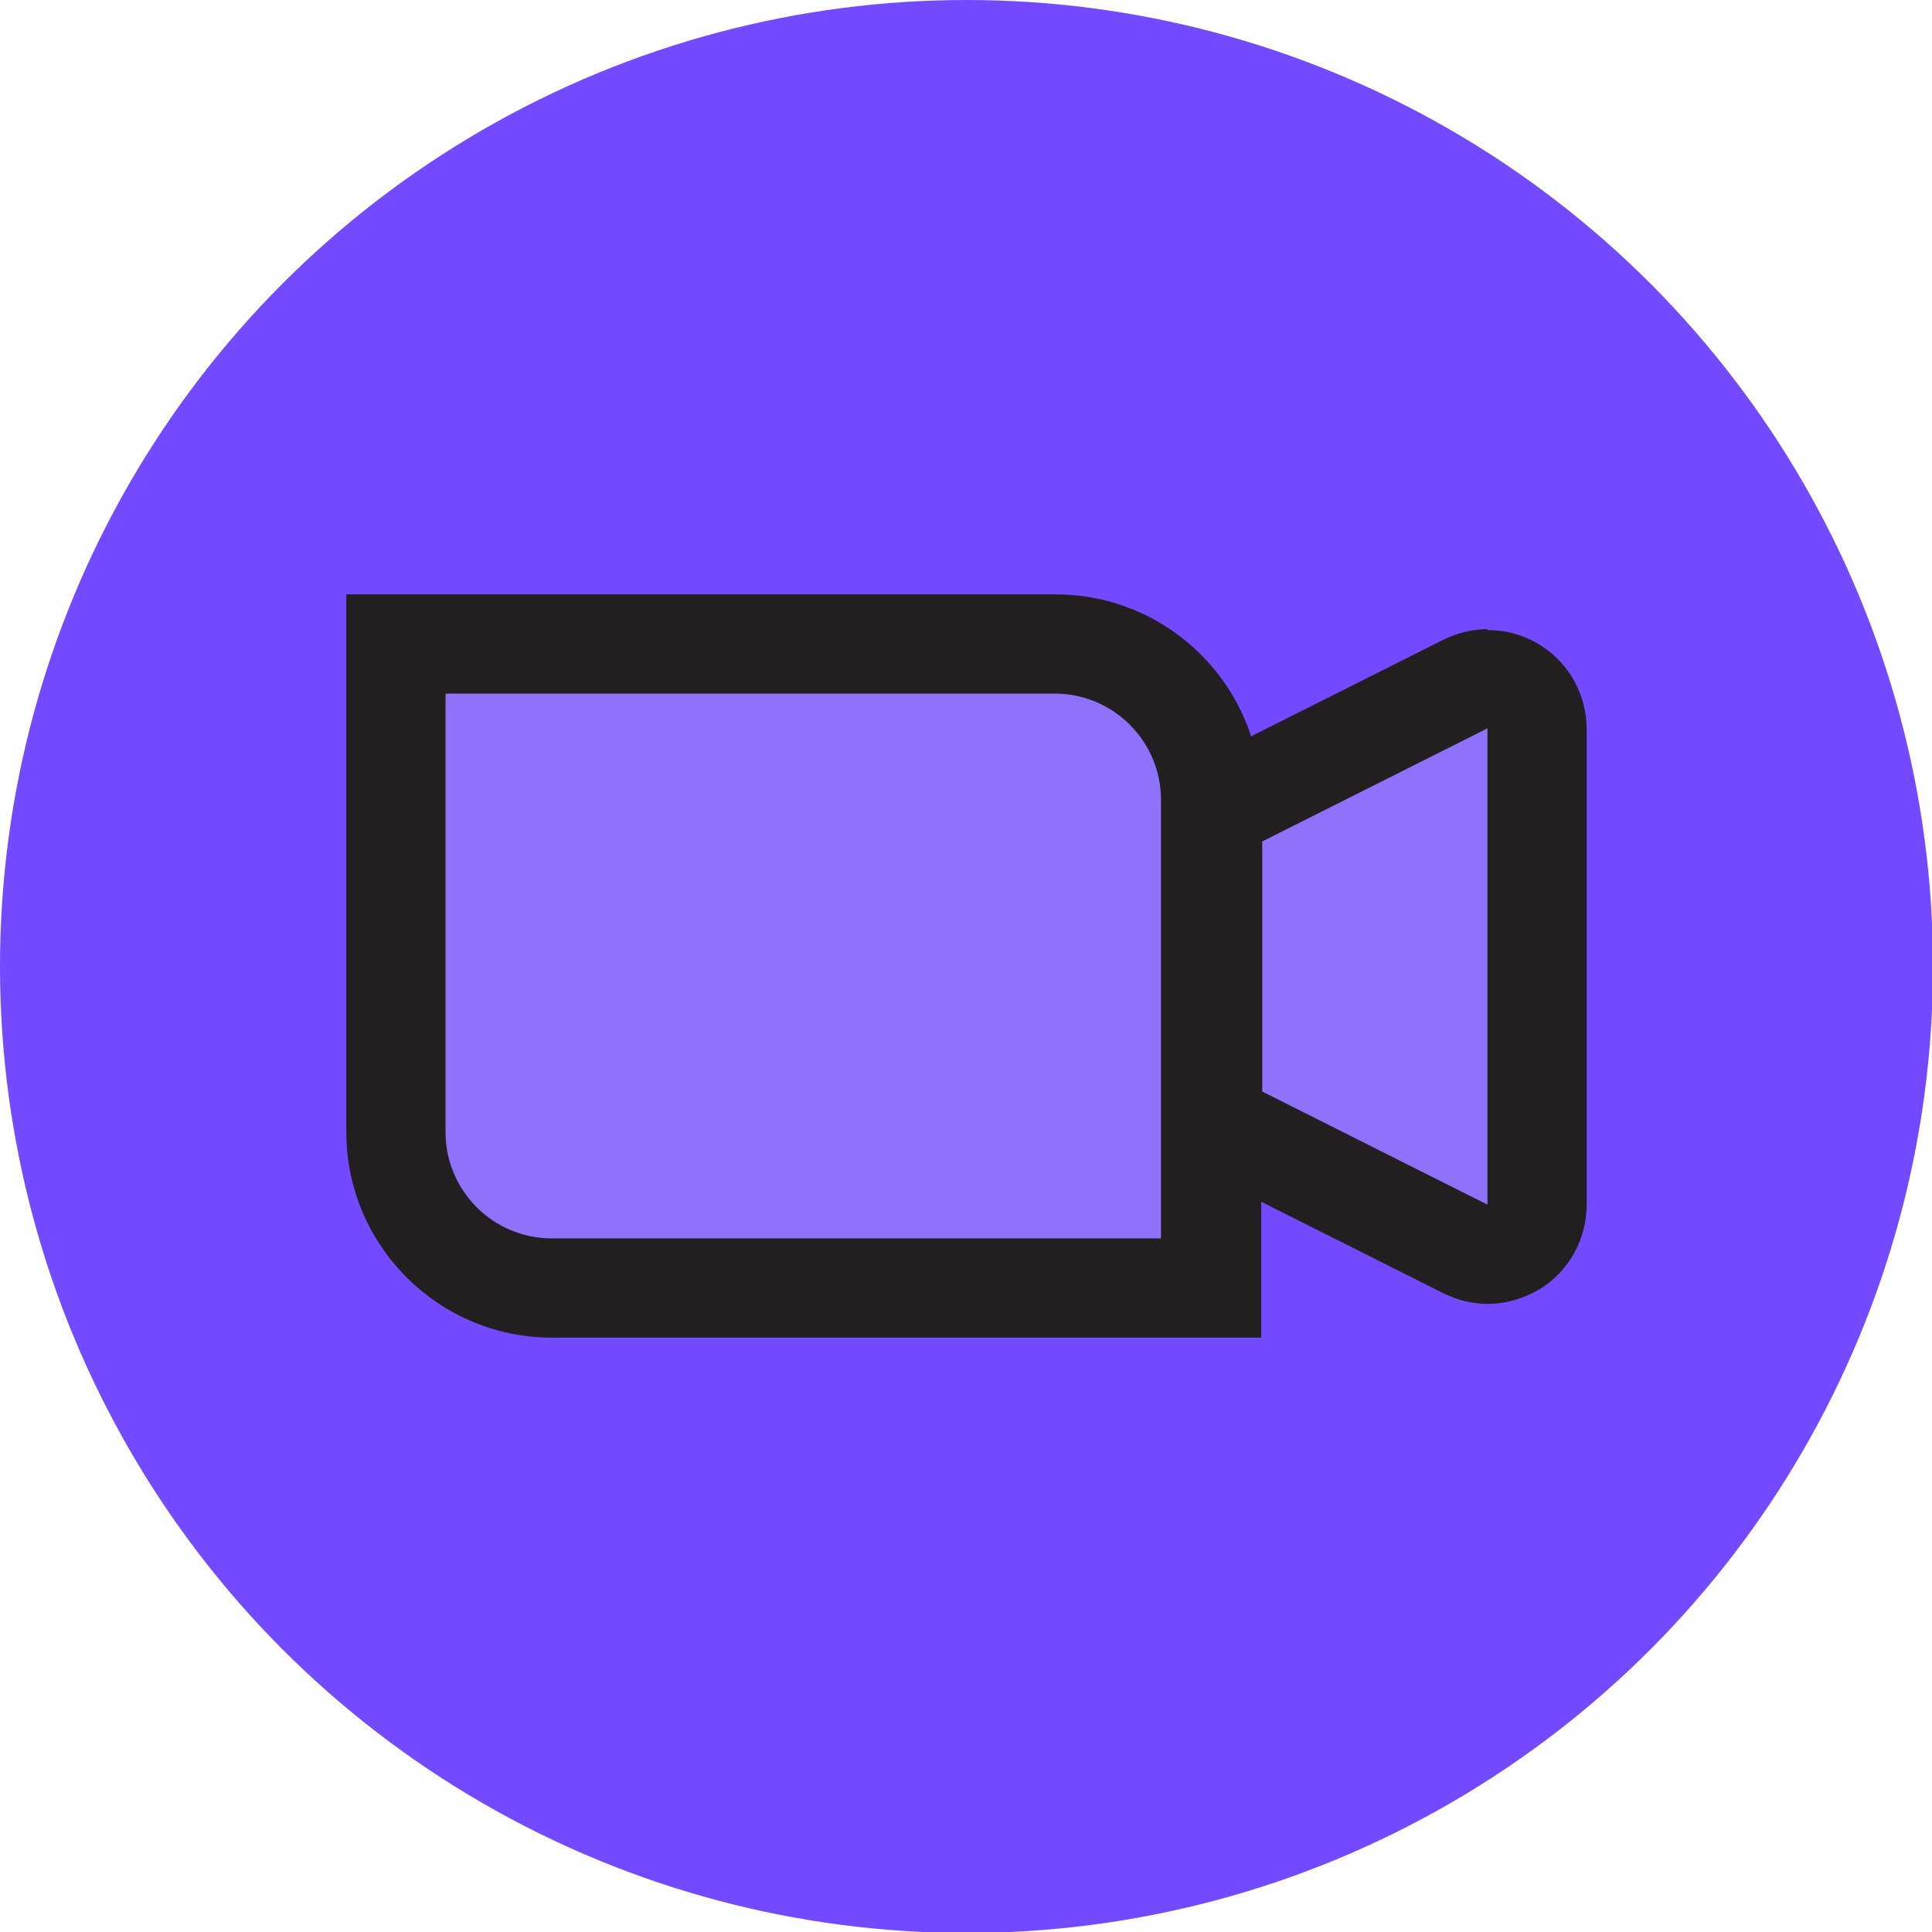 <?xml version="1.0" encoding="UTF-8"?><svg id="Capa_2" xmlns="http://www.w3.org/2000/svg" viewBox="0 0 19.47 19.47"><defs><style>.cls-1{fill:#8f71fc;}.cls-2{fill:#734aff;}.cls-3{fill:#231f20;}</style></defs><g id="Capa_1-2"><g><circle class="cls-2" cx="9.74" cy="9.74" r="9.74"/><g><g><path class="cls-1" d="M5.56,12.98c-.87,0-1.57-.7-1.57-1.57V6.49h6.65c.87,0,1.57,.7,1.57,1.57v4.92H5.56Z"/><path class="cls-3" d="M10.63,6.99c.59,0,1.07,.48,1.07,1.07v4.42H5.56c-.59,0-1.07-.48-1.07-1.07V6.99h6.15m0-1H3.49v5.42c0,1.14,.93,2.07,2.07,2.07h7.15v-5.42c0-1.14-.93-2.07-2.07-2.07h0Z"/></g><g><path class="cls-1" d="M14.99,12.64c-.08,0-.15-.02-.22-.05l-2.27-1.14c-.17-.08-.28-.26-.28-.45v-2.52c0-.19,.11-.36,.28-.45l2.27-1.14c.07-.04,.15-.05,.22-.05,.09,0,.18,.02,.26,.07,.15,.09,.24,.25,.24,.43v4.79c0,.17-.09,.33-.24,.43-.08,.05-.17,.07-.26,.07Z"/><path class="cls-3" d="M14.99,7.35v4.79l-2.27-1.14v-2.52l2.27-1.14m0-1c-.15,0-.31,.04-.45,.11l-2.27,1.14c-.34,.17-.55,.52-.55,.89v2.52c0,.38,.21,.72,.55,.89l2.27,1.14c.14,.07,.29,.11,.45,.11,.18,0,.36-.05,.53-.15,.29-.18,.47-.5,.47-.85V7.35c0-.35-.18-.67-.47-.85-.16-.1-.34-.15-.53-.15h0Z"/></g></g></g></g></svg>